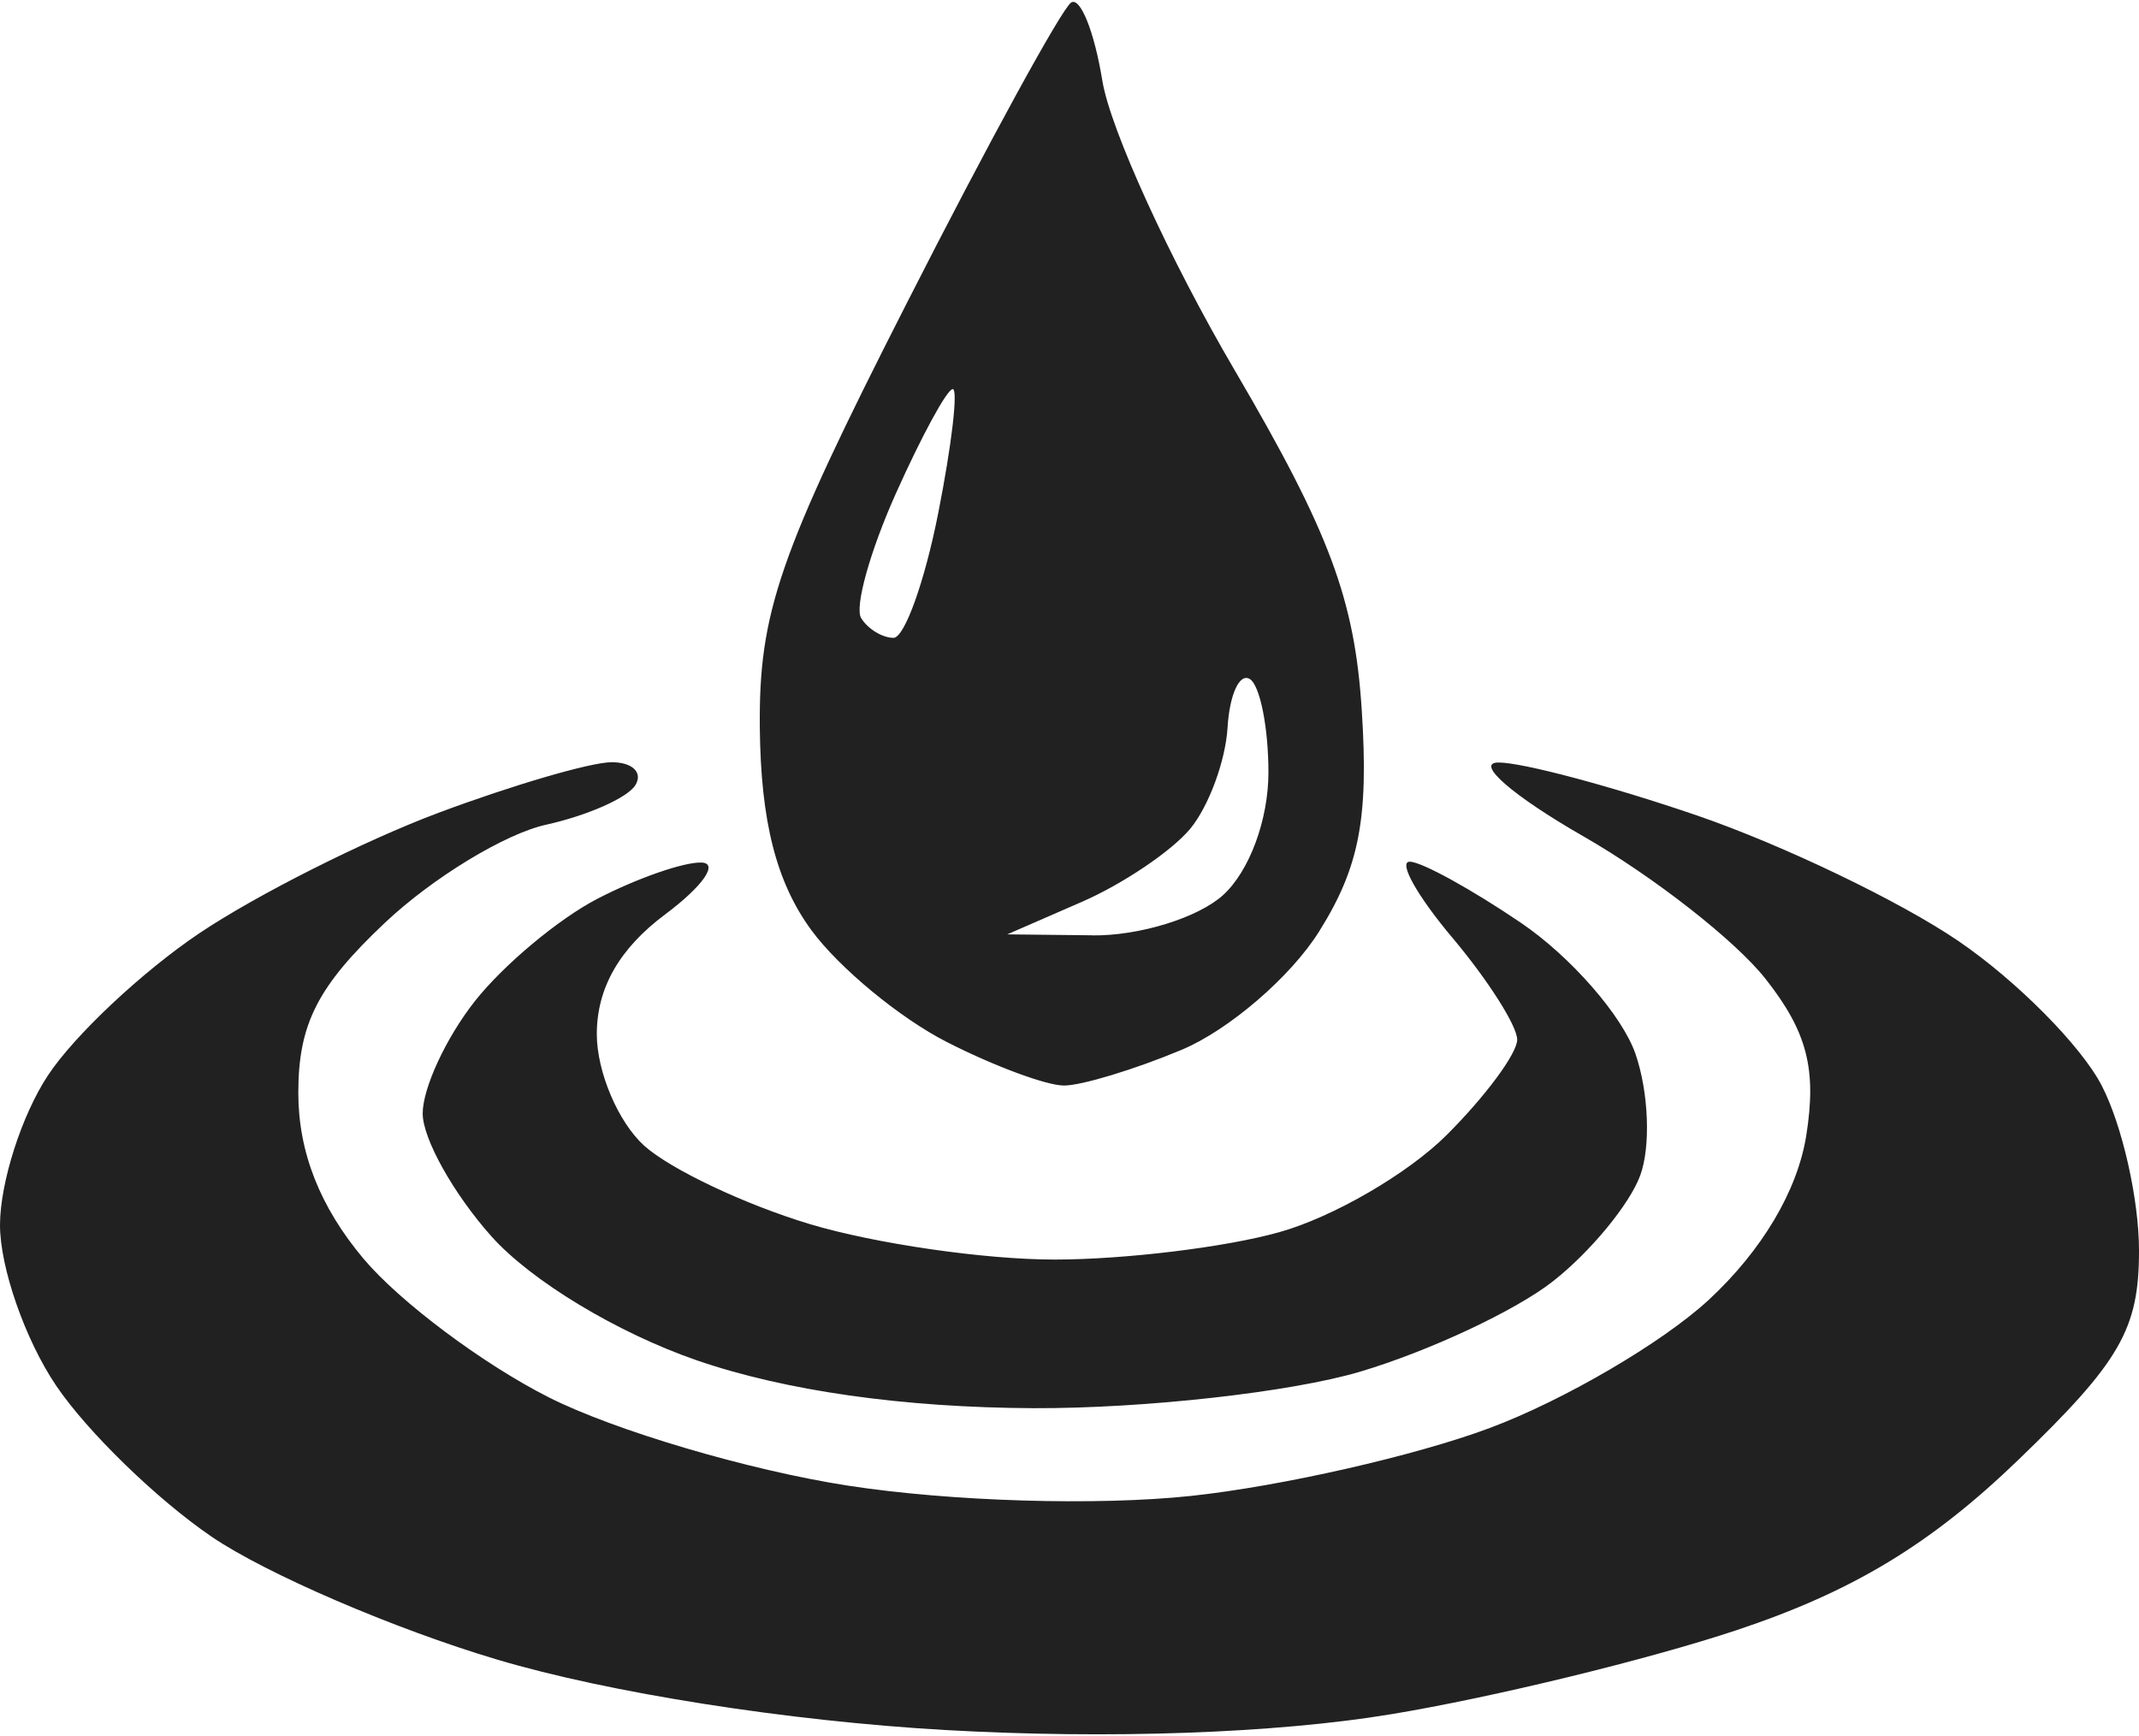 <svg xmlns="http://www.w3.org/2000/svg" width="85" height="69" viewBox="0 0 22.752 18.428"><title>ryza2 category water</title><g fill="#212121" class="nc-icon-wrapper"><g transform="translate(66.858 57.78)"><path d="M-52.06-39.567c-1.227.204-3.014.267-4.748.168-1.665-.095-3.575-.395-4.762-.749-1.09-.324-2.457-.912-3.037-1.307-.58-.395-1.324-1.118-1.654-1.607-.33-.488-.598-1.258-.597-1.71.001-.45.23-1.167.51-1.59.28-.425 1.005-1.105 1.612-1.513.607-.407 1.75-.983 2.542-1.28.792-.296 1.62-.538 1.842-.538.222 0 .335.11.252.244-.083.135-.51.323-.946.42-.438.095-1.21.565-1.717 1.043-.717.676-.922 1.078-.922 1.81 0 .63.23 1.214.696 1.767.383.455 1.267 1.117 1.965 1.47.698.354 2.13.777 3.18.94 1.097.17 2.655.217 3.657.11.96-.103 2.389-.428 3.177-.723.787-.294 1.834-.907 2.325-1.36.568-.526.947-1.163 1.04-1.752.112-.705.009-1.103-.433-1.664-.319-.406-1.193-1.09-1.942-1.519-.749-.43-1.154-.782-.9-.783.254-.001 1.207.253 2.117.565.91.313 2.16.913 2.779 1.336.618.422 1.303 1.113 1.521 1.535.219.422.397 1.213.397 1.756 0 .835-.198 1.18-1.287 2.229-.93.896-1.761 1.398-2.993 1.808-.938.312-2.59.715-3.673.894zm-3.801-3.255c-1.388-.006-2.643-.184-3.588-.51-.844-.292-1.759-.844-2.183-1.319-.401-.45-.73-1.037-.73-1.306 0-.27.249-.806.553-1.192.304-.386.893-.879 1.31-1.094.416-.215.911-.388 1.1-.383.19.005.017.252-.383.551-.487.363-.728.784-.728 1.274 0 .401.227.936.504 1.187.278.25 1.07.626 1.762.834.692.208 1.864.378 2.605.377.74 0 1.814-.13 2.384-.29.571-.158 1.375-.624 1.786-1.036.412-.411.749-.867.749-1.013 0-.145-.308-.63-.685-1.079-.377-.447-.583-.814-.458-.814.124 0 .657.293 1.184.651.527.358 1.074.984 1.216 1.39.142.408.165.991.051 1.298-.113.306-.53.812-.926 1.123-.396.312-1.32.745-2.054.963-.734.218-2.295.392-3.47.388zm.32-3.432c-.186 0-.747-.208-1.246-.463-.499-.254-1.147-.79-1.441-1.19-.373-.509-.538-1.158-.548-2.15-.012-1.226.201-1.843 1.56-4.513.865-1.702 1.654-3.143 1.752-3.204.098-.06.247.313.331.83.084.518.718 1.906 1.41 3.085 1.008 1.72 1.275 2.435 1.35 3.618.074 1.148-.027 1.668-.455 2.35-.302.482-.96 1.047-1.461 1.257-.502.21-1.065.38-1.251.38zm.302-1.597c.498.006 1.123-.187 1.39-.428.28-.255.483-.8.483-1.307 0-.478-.09-.925-.198-.992-.11-.067-.216.166-.237.52-.022.352-.2.835-.397 1.073-.197.237-.716.587-1.152.777l-.794.346.905.01zm-2.115-3.165c.117 0 .331-.595.475-1.323.144-.727.214-1.323.155-1.323-.06 0-.332.501-.606 1.113-.274.612-.44 1.207-.368 1.323.071.116.226.21.344.21z" id="path1196" fill="#212121" stroke-width=".265"></path></g></g></svg>